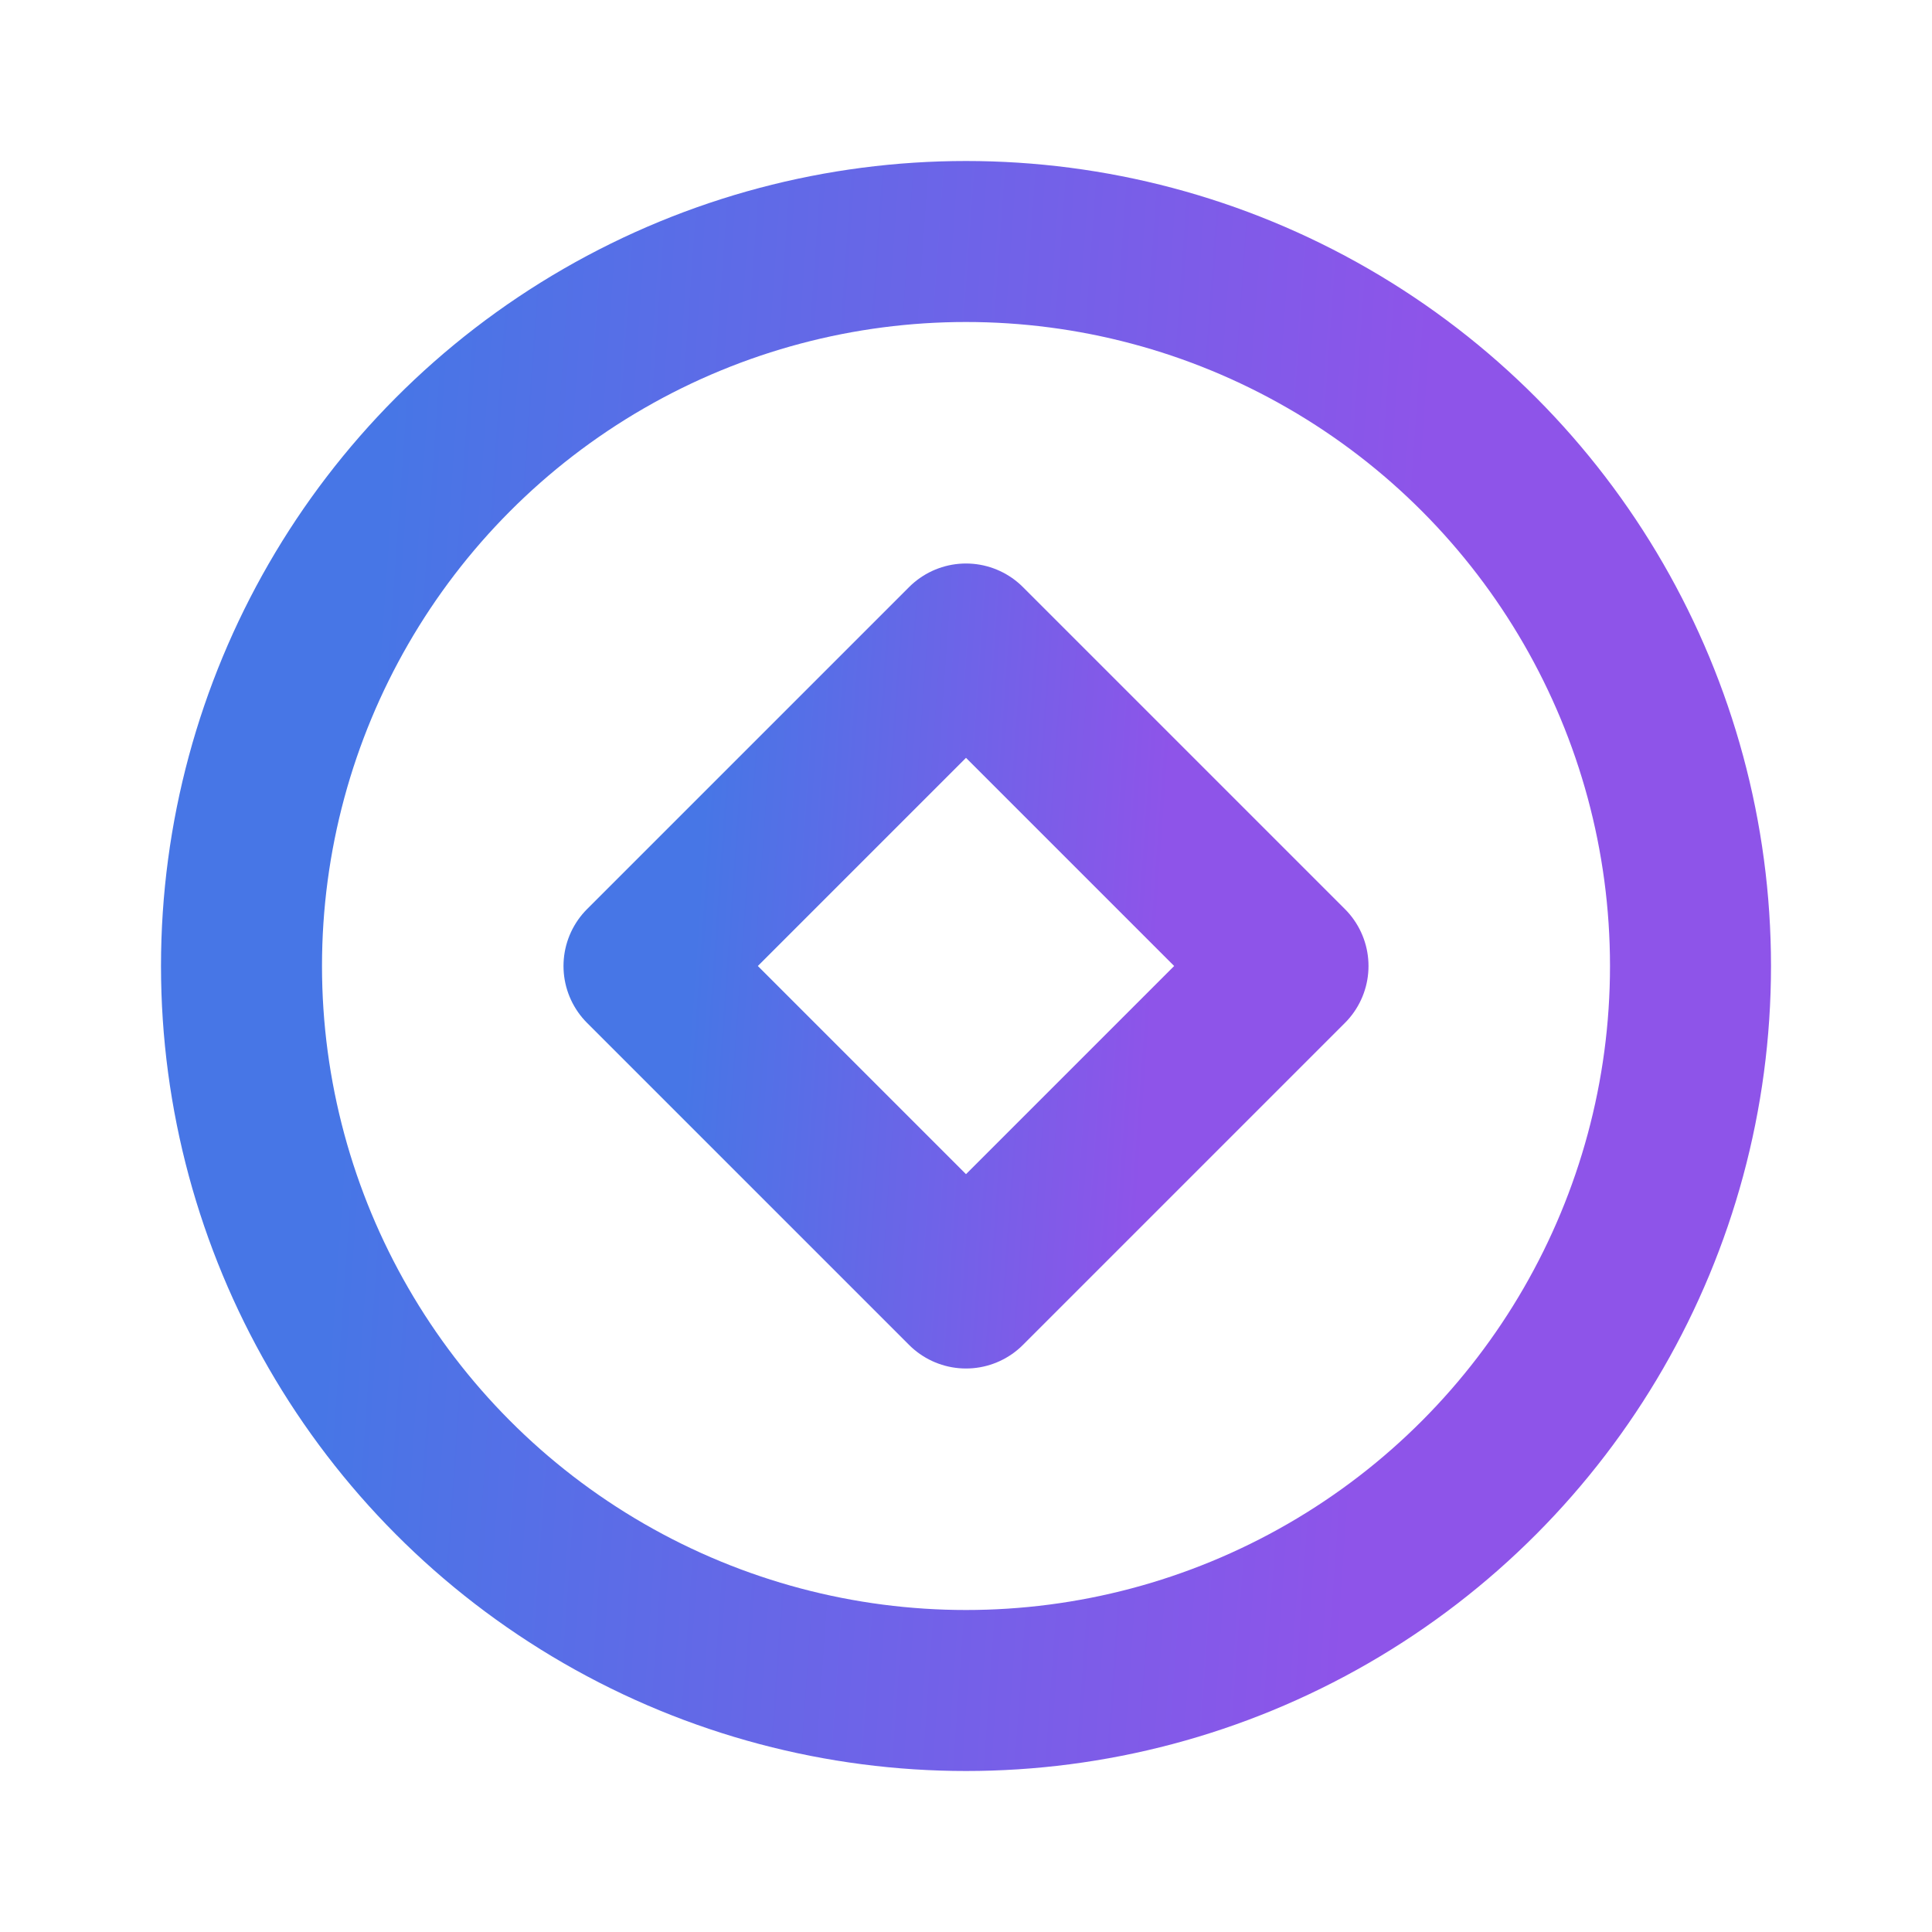 <svg width="24" height="24" viewBox="0 0 24 24" fill="none" xmlns="http://www.w3.org/2000/svg">
    <path d="M8 12L12 8L16 12L12 16L8 12Z" stroke="url(#paint0_linear_164_5909)" stroke-width="2" stroke-linecap="round"
          stroke-linejoin="round"/>
    <circle cx="12" cy="12" r="9" stroke="url(#paint1_linear_164_5909)" stroke-width="2" stroke-linecap="round"
            stroke-linejoin="round"/>
    <defs>
        <linearGradient id="paint0_linear_164_5909" x1="8.655" y1="11.346" x2="14.371" y2="11.75"
                        gradientUnits="userSpaceOnUse">
            <stop stop-color="#4776E6"/>
            <stop offset="1" stop-color="#8E54E9"/>
        </linearGradient>
        <linearGradient id="paint1_linear_164_5909" x1="4.474" y1="10.529" x2="17.336" y2="11.438"
                        gradientUnits="userSpaceOnUse">
            <stop stop-color="#4776E6"/>
            <stop offset="1" stop-color="#8E54E9"/>
        </linearGradient>
    </defs>
</svg>
